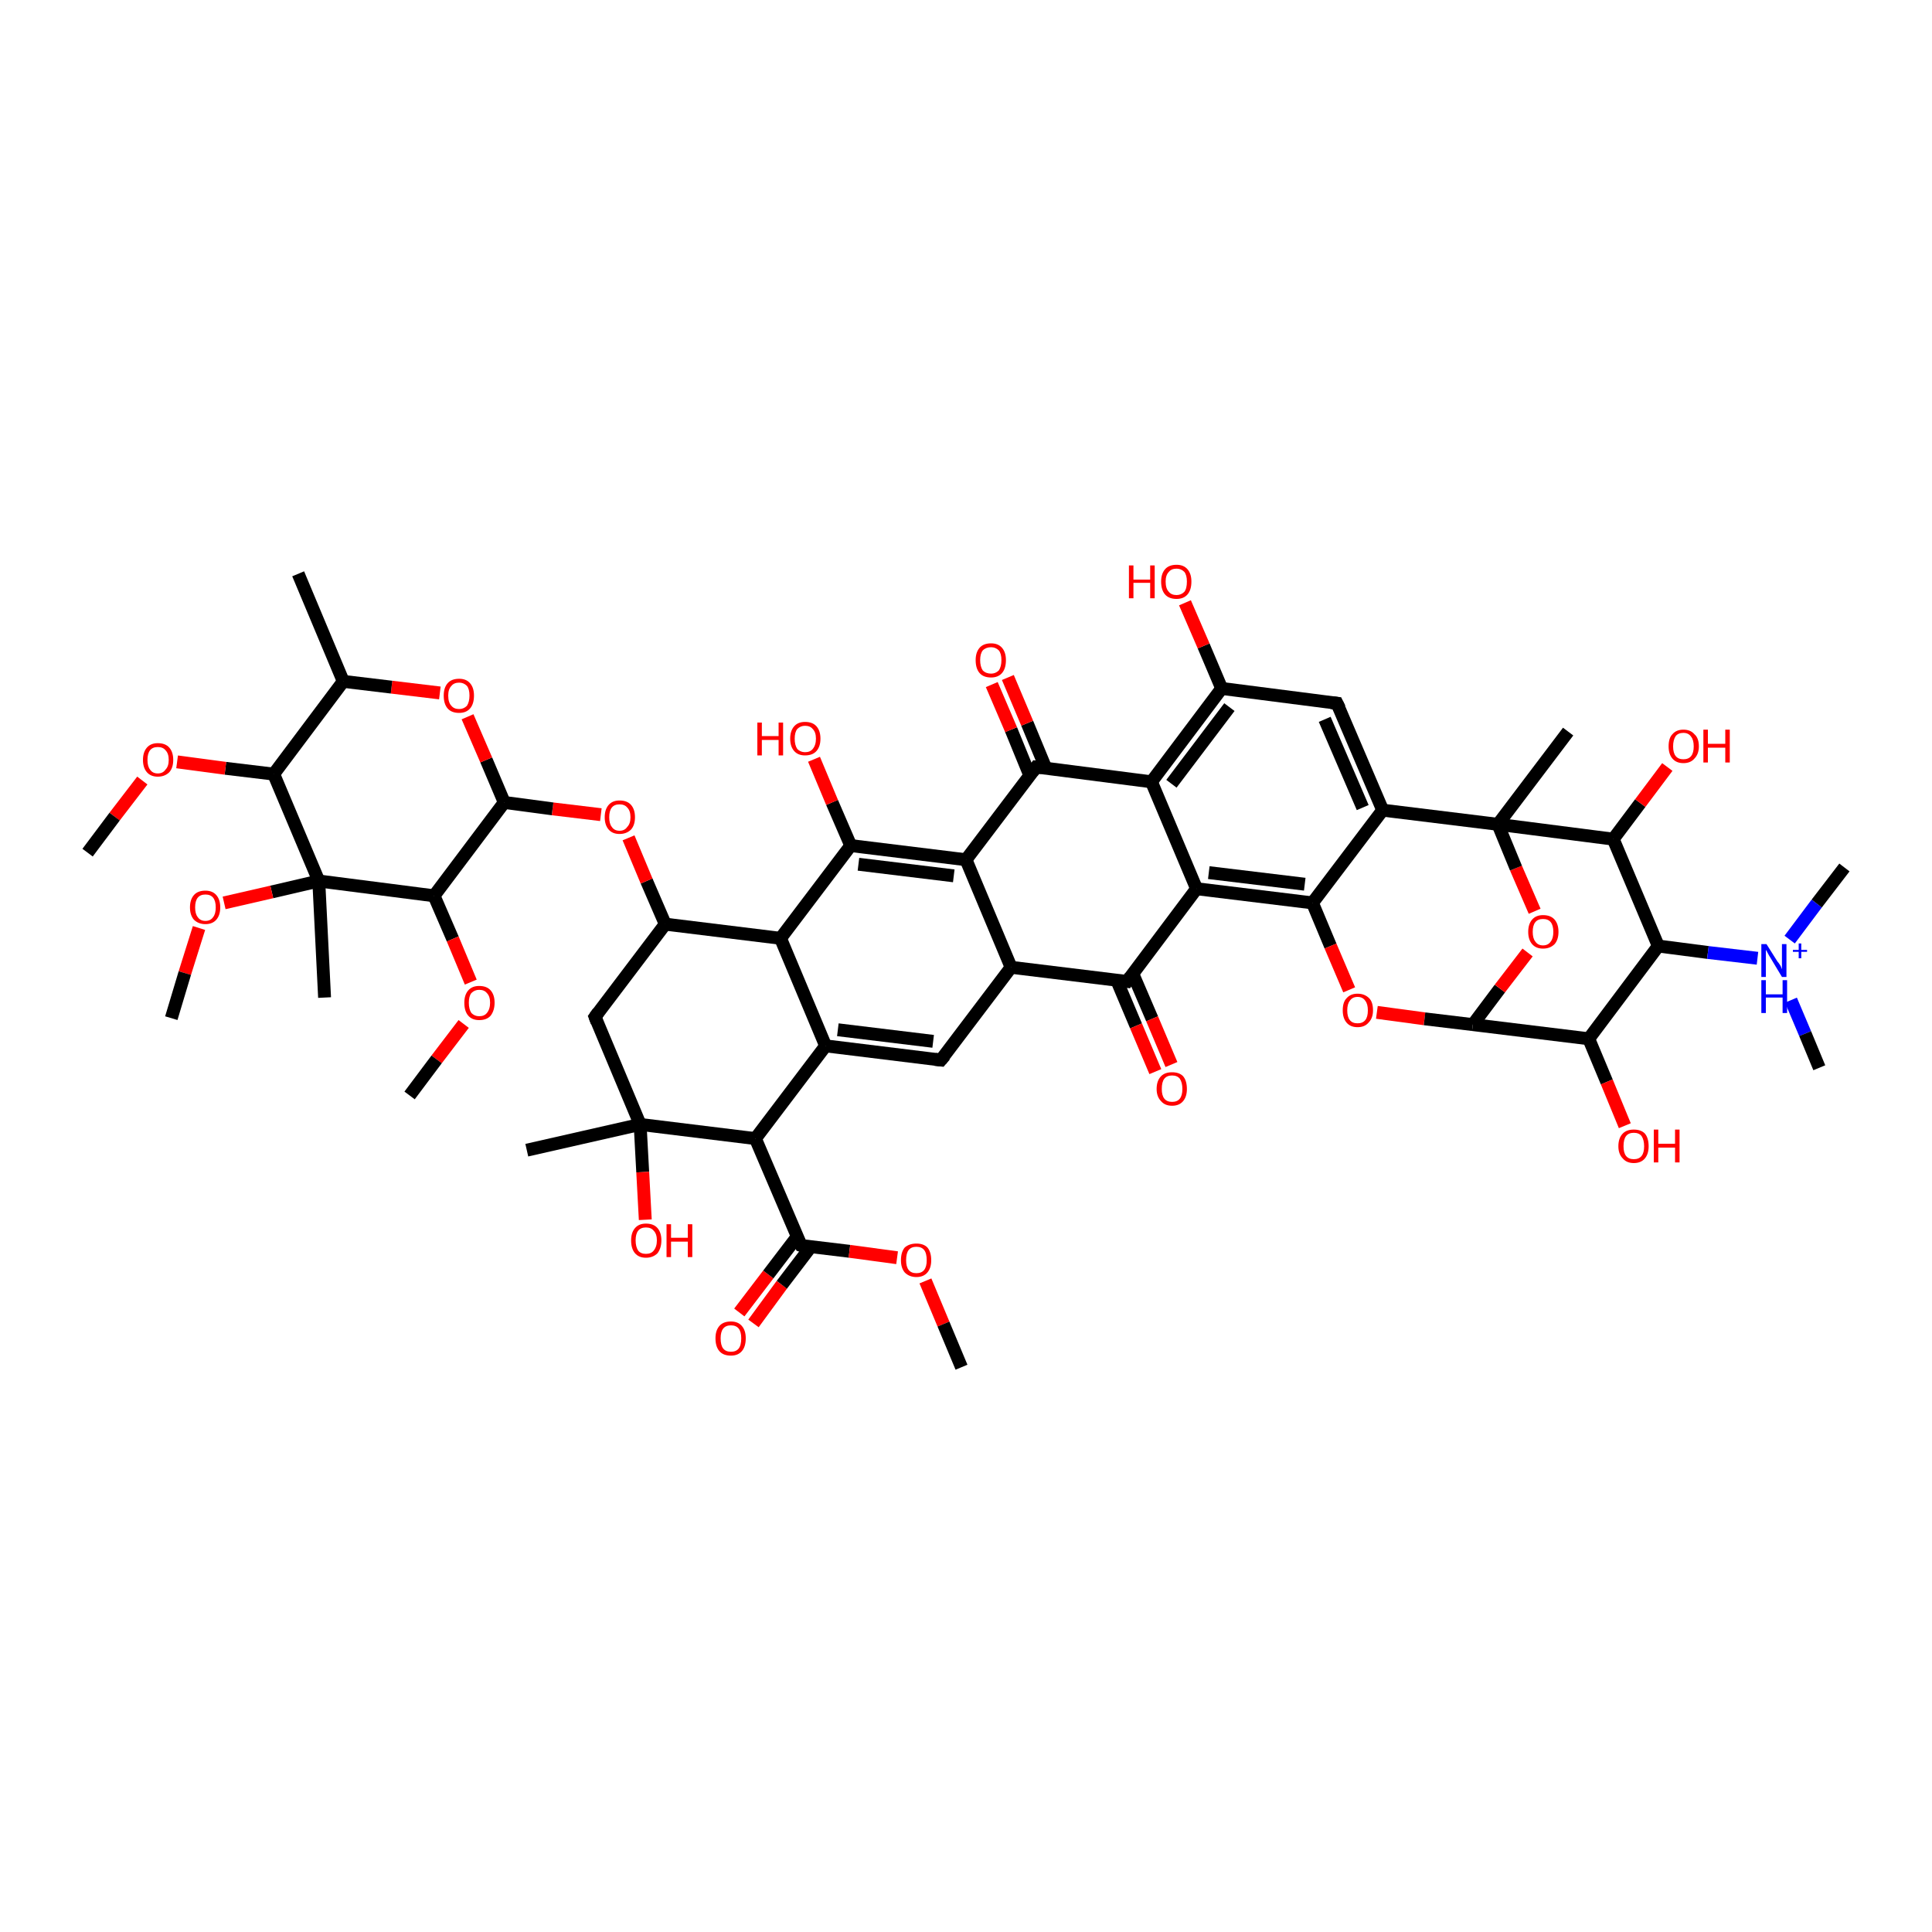 <?xml version='1.0' encoding='iso-8859-1'?>
<svg version='1.1' baseProfile='full'
              xmlns='http://www.w3.org/2000/svg'
                      xmlns:rdkit='http://www.rdkit.org/xml'
                      xmlns:xlink='http://www.w3.org/1999/xlink'
                  xml:space='preserve'
width='300px' height='300px' viewBox='0 0 300 300'>
<!-- END OF HEADER -->
<rect style='opacity:1.0;fill:#FFFFFF;stroke:none' width='300.0' height='300.0' x='0.0' y='0.0'> </rect>
<path class='bond-0 atom-0 atom-1' d='M 114.8,203.8 L 119.3,197.9' style='fill:none;fill-rule:evenodd;stroke:#FF0000;stroke-width:2.0px;stroke-linecap:butt;stroke-linejoin:miter;stroke-opacity:1' />
<path class='bond-0 atom-0 atom-1' d='M 119.3,197.9 L 123.8,192.0' style='fill:none;fill-rule:evenodd;stroke:#000000;stroke-width:2.0px;stroke-linecap:butt;stroke-linejoin:miter;stroke-opacity:1' />
<path class='bond-0 atom-0 atom-1' d='M 117.0,205.5 L 121.4,199.5' style='fill:none;fill-rule:evenodd;stroke:#FF0000;stroke-width:2.0px;stroke-linecap:butt;stroke-linejoin:miter;stroke-opacity:1' />
<path class='bond-0 atom-0 atom-1' d='M 121.4,199.5 L 125.9,193.6' style='fill:none;fill-rule:evenodd;stroke:#000000;stroke-width:2.0px;stroke-linecap:butt;stroke-linejoin:miter;stroke-opacity:1' />
<path class='bond-1 atom-1 atom-2' d='M 124.4,193.4 L 131.9,194.3' style='fill:none;fill-rule:evenodd;stroke:#000000;stroke-width:2.0px;stroke-linecap:butt;stroke-linejoin:miter;stroke-opacity:1' />
<path class='bond-1 atom-1 atom-2' d='M 131.9,194.3 L 139.3,195.3' style='fill:none;fill-rule:evenodd;stroke:#FF0000;stroke-width:2.0px;stroke-linecap:butt;stroke-linejoin:miter;stroke-opacity:1' />
<path class='bond-2 atom-2 atom-3' d='M 143.7,198.9 L 146.5,205.6' style='fill:none;fill-rule:evenodd;stroke:#FF0000;stroke-width:2.0px;stroke-linecap:butt;stroke-linejoin:miter;stroke-opacity:1' />
<path class='bond-2 atom-2 atom-3' d='M 146.5,205.6 L 149.3,212.3' style='fill:none;fill-rule:evenodd;stroke:#000000;stroke-width:2.0px;stroke-linecap:butt;stroke-linejoin:miter;stroke-opacity:1' />
<path class='bond-3 atom-1 atom-4' d='M 124.4,193.4 L 117.3,176.8' style='fill:none;fill-rule:evenodd;stroke:#000000;stroke-width:2.0px;stroke-linecap:butt;stroke-linejoin:miter;stroke-opacity:1' />
<path class='bond-4 atom-4 atom-5' d='M 117.3,176.8 L 128.2,162.4' style='fill:none;fill-rule:evenodd;stroke:#000000;stroke-width:2.0px;stroke-linecap:butt;stroke-linejoin:miter;stroke-opacity:1' />
<path class='bond-5 atom-5 atom-6' d='M 128.2,162.4 L 146.1,164.6' style='fill:none;fill-rule:evenodd;stroke:#000000;stroke-width:2.0px;stroke-linecap:butt;stroke-linejoin:miter;stroke-opacity:1' />
<path class='bond-5 atom-5 atom-6' d='M 130.1,159.9 L 144.9,161.7' style='fill:none;fill-rule:evenodd;stroke:#000000;stroke-width:2.0px;stroke-linecap:butt;stroke-linejoin:miter;stroke-opacity:1' />
<path class='bond-6 atom-6 atom-7' d='M 146.1,164.6 L 157.0,150.2' style='fill:none;fill-rule:evenodd;stroke:#000000;stroke-width:2.0px;stroke-linecap:butt;stroke-linejoin:miter;stroke-opacity:1' />
<path class='bond-7 atom-7 atom-8' d='M 157.0,150.2 L 150.0,133.5' style='fill:none;fill-rule:evenodd;stroke:#000000;stroke-width:2.0px;stroke-linecap:butt;stroke-linejoin:miter;stroke-opacity:1' />
<path class='bond-8 atom-8 atom-9' d='M 150.0,133.5 L 132.1,131.3' style='fill:none;fill-rule:evenodd;stroke:#000000;stroke-width:2.0px;stroke-linecap:butt;stroke-linejoin:miter;stroke-opacity:1' />
<path class='bond-8 atom-8 atom-9' d='M 148.1,136.0 L 133.3,134.2' style='fill:none;fill-rule:evenodd;stroke:#000000;stroke-width:2.0px;stroke-linecap:butt;stroke-linejoin:miter;stroke-opacity:1' />
<path class='bond-9 atom-9 atom-10' d='M 132.1,131.3 L 129.2,124.6' style='fill:none;fill-rule:evenodd;stroke:#000000;stroke-width:2.0px;stroke-linecap:butt;stroke-linejoin:miter;stroke-opacity:1' />
<path class='bond-9 atom-9 atom-10' d='M 129.2,124.6 L 126.4,117.9' style='fill:none;fill-rule:evenodd;stroke:#FF0000;stroke-width:2.0px;stroke-linecap:butt;stroke-linejoin:miter;stroke-opacity:1' />
<path class='bond-10 atom-9 atom-11' d='M 132.1,131.3 L 121.2,145.7' style='fill:none;fill-rule:evenodd;stroke:#000000;stroke-width:2.0px;stroke-linecap:butt;stroke-linejoin:miter;stroke-opacity:1' />
<path class='bond-11 atom-11 atom-12' d='M 121.2,145.7 L 103.3,143.5' style='fill:none;fill-rule:evenodd;stroke:#000000;stroke-width:2.0px;stroke-linecap:butt;stroke-linejoin:miter;stroke-opacity:1' />
<path class='bond-12 atom-12 atom-13' d='M 103.3,143.5 L 100.4,136.8' style='fill:none;fill-rule:evenodd;stroke:#000000;stroke-width:2.0px;stroke-linecap:butt;stroke-linejoin:miter;stroke-opacity:1' />
<path class='bond-12 atom-12 atom-13' d='M 100.4,136.8 L 97.6,130.1' style='fill:none;fill-rule:evenodd;stroke:#FF0000;stroke-width:2.0px;stroke-linecap:butt;stroke-linejoin:miter;stroke-opacity:1' />
<path class='bond-13 atom-13 atom-14' d='M 93.3,126.5 L 85.8,125.6' style='fill:none;fill-rule:evenodd;stroke:#FF0000;stroke-width:2.0px;stroke-linecap:butt;stroke-linejoin:miter;stroke-opacity:1' />
<path class='bond-13 atom-13 atom-14' d='M 85.8,125.6 L 78.3,124.6' style='fill:none;fill-rule:evenodd;stroke:#000000;stroke-width:2.0px;stroke-linecap:butt;stroke-linejoin:miter;stroke-opacity:1' />
<path class='bond-14 atom-14 atom-15' d='M 78.3,124.6 L 75.5,118.0' style='fill:none;fill-rule:evenodd;stroke:#000000;stroke-width:2.0px;stroke-linecap:butt;stroke-linejoin:miter;stroke-opacity:1' />
<path class='bond-14 atom-14 atom-15' d='M 75.5,118.0 L 72.6,111.3' style='fill:none;fill-rule:evenodd;stroke:#FF0000;stroke-width:2.0px;stroke-linecap:butt;stroke-linejoin:miter;stroke-opacity:1' />
<path class='bond-15 atom-15 atom-16' d='M 68.3,107.6 L 60.8,106.7' style='fill:none;fill-rule:evenodd;stroke:#FF0000;stroke-width:2.0px;stroke-linecap:butt;stroke-linejoin:miter;stroke-opacity:1' />
<path class='bond-15 atom-15 atom-16' d='M 60.8,106.7 L 53.3,105.8' style='fill:none;fill-rule:evenodd;stroke:#000000;stroke-width:2.0px;stroke-linecap:butt;stroke-linejoin:miter;stroke-opacity:1' />
<path class='bond-16 atom-16 atom-17' d='M 53.3,105.8 L 46.3,89.1' style='fill:none;fill-rule:evenodd;stroke:#000000;stroke-width:2.0px;stroke-linecap:butt;stroke-linejoin:miter;stroke-opacity:1' />
<path class='bond-17 atom-16 atom-18' d='M 53.3,105.8 L 42.5,120.2' style='fill:none;fill-rule:evenodd;stroke:#000000;stroke-width:2.0px;stroke-linecap:butt;stroke-linejoin:miter;stroke-opacity:1' />
<path class='bond-18 atom-18 atom-19' d='M 42.5,120.2 L 35.0,119.3' style='fill:none;fill-rule:evenodd;stroke:#000000;stroke-width:2.0px;stroke-linecap:butt;stroke-linejoin:miter;stroke-opacity:1' />
<path class='bond-18 atom-18 atom-19' d='M 35.0,119.3 L 27.5,118.3' style='fill:none;fill-rule:evenodd;stroke:#FF0000;stroke-width:2.0px;stroke-linecap:butt;stroke-linejoin:miter;stroke-opacity:1' />
<path class='bond-19 atom-19 atom-20' d='M 22.1,121.2 L 17.8,126.8' style='fill:none;fill-rule:evenodd;stroke:#FF0000;stroke-width:2.0px;stroke-linecap:butt;stroke-linejoin:miter;stroke-opacity:1' />
<path class='bond-19 atom-19 atom-20' d='M 17.8,126.8 L 13.6,132.4' style='fill:none;fill-rule:evenodd;stroke:#000000;stroke-width:2.0px;stroke-linecap:butt;stroke-linejoin:miter;stroke-opacity:1' />
<path class='bond-20 atom-18 atom-21' d='M 42.5,120.2 L 49.5,136.8' style='fill:none;fill-rule:evenodd;stroke:#000000;stroke-width:2.0px;stroke-linecap:butt;stroke-linejoin:miter;stroke-opacity:1' />
<path class='bond-21 atom-21 atom-22' d='M 49.5,136.8 L 42.2,138.5' style='fill:none;fill-rule:evenodd;stroke:#000000;stroke-width:2.0px;stroke-linecap:butt;stroke-linejoin:miter;stroke-opacity:1' />
<path class='bond-21 atom-21 atom-22' d='M 42.2,138.5 L 34.8,140.2' style='fill:none;fill-rule:evenodd;stroke:#FF0000;stroke-width:2.0px;stroke-linecap:butt;stroke-linejoin:miter;stroke-opacity:1' />
<path class='bond-22 atom-22 atom-23' d='M 30.9,144.1 L 28.7,151.1' style='fill:none;fill-rule:evenodd;stroke:#FF0000;stroke-width:2.0px;stroke-linecap:butt;stroke-linejoin:miter;stroke-opacity:1' />
<path class='bond-22 atom-22 atom-23' d='M 28.7,151.1 L 26.6,158.1' style='fill:none;fill-rule:evenodd;stroke:#000000;stroke-width:2.0px;stroke-linecap:butt;stroke-linejoin:miter;stroke-opacity:1' />
<path class='bond-23 atom-21 atom-24' d='M 49.5,136.8 L 50.4,154.9' style='fill:none;fill-rule:evenodd;stroke:#000000;stroke-width:2.0px;stroke-linecap:butt;stroke-linejoin:miter;stroke-opacity:1' />
<path class='bond-24 atom-21 atom-25' d='M 49.5,136.8 L 67.4,139.1' style='fill:none;fill-rule:evenodd;stroke:#000000;stroke-width:2.0px;stroke-linecap:butt;stroke-linejoin:miter;stroke-opacity:1' />
<path class='bond-25 atom-25 atom-26' d='M 67.4,139.1 L 70.3,145.8' style='fill:none;fill-rule:evenodd;stroke:#000000;stroke-width:2.0px;stroke-linecap:butt;stroke-linejoin:miter;stroke-opacity:1' />
<path class='bond-25 atom-25 atom-26' d='M 70.3,145.8 L 73.1,152.5' style='fill:none;fill-rule:evenodd;stroke:#FF0000;stroke-width:2.0px;stroke-linecap:butt;stroke-linejoin:miter;stroke-opacity:1' />
<path class='bond-26 atom-26 atom-27' d='M 72.0,159.0 L 67.8,164.5' style='fill:none;fill-rule:evenodd;stroke:#FF0000;stroke-width:2.0px;stroke-linecap:butt;stroke-linejoin:miter;stroke-opacity:1' />
<path class='bond-26 atom-26 atom-27' d='M 67.8,164.5 L 63.6,170.1' style='fill:none;fill-rule:evenodd;stroke:#000000;stroke-width:2.0px;stroke-linecap:butt;stroke-linejoin:miter;stroke-opacity:1' />
<path class='bond-27 atom-12 atom-28' d='M 103.3,143.5 L 92.4,157.9' style='fill:none;fill-rule:evenodd;stroke:#000000;stroke-width:2.0px;stroke-linecap:butt;stroke-linejoin:miter;stroke-opacity:1' />
<path class='bond-28 atom-28 atom-29' d='M 92.4,157.9 L 99.4,174.6' style='fill:none;fill-rule:evenodd;stroke:#000000;stroke-width:2.0px;stroke-linecap:butt;stroke-linejoin:miter;stroke-opacity:1' />
<path class='bond-29 atom-29 atom-30' d='M 99.4,174.6 L 99.8,182.0' style='fill:none;fill-rule:evenodd;stroke:#000000;stroke-width:2.0px;stroke-linecap:butt;stroke-linejoin:miter;stroke-opacity:1' />
<path class='bond-29 atom-29 atom-30' d='M 99.8,182.0 L 100.2,189.4' style='fill:none;fill-rule:evenodd;stroke:#FF0000;stroke-width:2.0px;stroke-linecap:butt;stroke-linejoin:miter;stroke-opacity:1' />
<path class='bond-30 atom-29 atom-31' d='M 99.4,174.6 L 81.8,178.6' style='fill:none;fill-rule:evenodd;stroke:#000000;stroke-width:2.0px;stroke-linecap:butt;stroke-linejoin:miter;stroke-opacity:1' />
<path class='bond-31 atom-8 atom-32' d='M 150.0,133.5 L 160.9,119.1' style='fill:none;fill-rule:evenodd;stroke:#000000;stroke-width:2.0px;stroke-linecap:butt;stroke-linejoin:miter;stroke-opacity:1' />
<path class='bond-32 atom-32 atom-33' d='M 162.4,119.3 L 159.5,112.3' style='fill:none;fill-rule:evenodd;stroke:#000000;stroke-width:2.0px;stroke-linecap:butt;stroke-linejoin:miter;stroke-opacity:1' />
<path class='bond-32 atom-32 atom-33' d='M 159.5,112.3 L 156.5,105.2' style='fill:none;fill-rule:evenodd;stroke:#FF0000;stroke-width:2.0px;stroke-linecap:butt;stroke-linejoin:miter;stroke-opacity:1' />
<path class='bond-32 atom-32 atom-33' d='M 159.9,120.4 L 157.0,113.3' style='fill:none;fill-rule:evenodd;stroke:#000000;stroke-width:2.0px;stroke-linecap:butt;stroke-linejoin:miter;stroke-opacity:1' />
<path class='bond-32 atom-32 atom-33' d='M 157.0,113.3 L 154.0,106.3' style='fill:none;fill-rule:evenodd;stroke:#FF0000;stroke-width:2.0px;stroke-linecap:butt;stroke-linejoin:miter;stroke-opacity:1' />
<path class='bond-33 atom-32 atom-34' d='M 160.9,119.1 L 178.8,121.4' style='fill:none;fill-rule:evenodd;stroke:#000000;stroke-width:2.0px;stroke-linecap:butt;stroke-linejoin:miter;stroke-opacity:1' />
<path class='bond-34 atom-34 atom-35' d='M 178.8,121.4 L 189.7,106.9' style='fill:none;fill-rule:evenodd;stroke:#000000;stroke-width:2.0px;stroke-linecap:butt;stroke-linejoin:miter;stroke-opacity:1' />
<path class='bond-34 atom-34 atom-35' d='M 181.9,121.7 L 190.9,109.8' style='fill:none;fill-rule:evenodd;stroke:#000000;stroke-width:2.0px;stroke-linecap:butt;stroke-linejoin:miter;stroke-opacity:1' />
<path class='bond-35 atom-35 atom-36' d='M 189.7,106.9 L 186.9,100.3' style='fill:none;fill-rule:evenodd;stroke:#000000;stroke-width:2.0px;stroke-linecap:butt;stroke-linejoin:miter;stroke-opacity:1' />
<path class='bond-35 atom-35 atom-36' d='M 186.9,100.3 L 184.0,93.6' style='fill:none;fill-rule:evenodd;stroke:#FF0000;stroke-width:2.0px;stroke-linecap:butt;stroke-linejoin:miter;stroke-opacity:1' />
<path class='bond-36 atom-35 atom-37' d='M 189.7,106.9 L 207.6,109.2' style='fill:none;fill-rule:evenodd;stroke:#000000;stroke-width:2.0px;stroke-linecap:butt;stroke-linejoin:miter;stroke-opacity:1' />
<path class='bond-37 atom-37 atom-38' d='M 207.6,109.2 L 214.7,125.8' style='fill:none;fill-rule:evenodd;stroke:#000000;stroke-width:2.0px;stroke-linecap:butt;stroke-linejoin:miter;stroke-opacity:1' />
<path class='bond-37 atom-37 atom-38' d='M 205.7,111.7 L 211.6,125.4' style='fill:none;fill-rule:evenodd;stroke:#000000;stroke-width:2.0px;stroke-linecap:butt;stroke-linejoin:miter;stroke-opacity:1' />
<path class='bond-38 atom-38 atom-39' d='M 214.7,125.8 L 203.8,140.2' style='fill:none;fill-rule:evenodd;stroke:#000000;stroke-width:2.0px;stroke-linecap:butt;stroke-linejoin:miter;stroke-opacity:1' />
<path class='bond-39 atom-39 atom-40' d='M 203.8,140.2 L 206.6,146.9' style='fill:none;fill-rule:evenodd;stroke:#000000;stroke-width:2.0px;stroke-linecap:butt;stroke-linejoin:miter;stroke-opacity:1' />
<path class='bond-39 atom-39 atom-40' d='M 206.6,146.9 L 209.5,153.7' style='fill:none;fill-rule:evenodd;stroke:#FF0000;stroke-width:2.0px;stroke-linecap:butt;stroke-linejoin:miter;stroke-opacity:1' />
<path class='bond-40 atom-40 atom-41' d='M 213.8,157.2 L 221.2,158.2' style='fill:none;fill-rule:evenodd;stroke:#FF0000;stroke-width:2.0px;stroke-linecap:butt;stroke-linejoin:miter;stroke-opacity:1' />
<path class='bond-40 atom-40 atom-41' d='M 221.2,158.2 L 228.7,159.1' style='fill:none;fill-rule:evenodd;stroke:#000000;stroke-width:2.0px;stroke-linecap:butt;stroke-linejoin:miter;stroke-opacity:1' />
<path class='bond-41 atom-41 atom-42' d='M 228.7,159.1 L 232.9,153.5' style='fill:none;fill-rule:evenodd;stroke:#000000;stroke-width:2.0px;stroke-linecap:butt;stroke-linejoin:miter;stroke-opacity:1' />
<path class='bond-41 atom-41 atom-42' d='M 232.9,153.5 L 237.2,147.9' style='fill:none;fill-rule:evenodd;stroke:#FF0000;stroke-width:2.0px;stroke-linecap:butt;stroke-linejoin:miter;stroke-opacity:1' />
<path class='bond-42 atom-42 atom-43' d='M 238.3,141.5 L 235.4,134.8' style='fill:none;fill-rule:evenodd;stroke:#FF0000;stroke-width:2.0px;stroke-linecap:butt;stroke-linejoin:miter;stroke-opacity:1' />
<path class='bond-42 atom-42 atom-43' d='M 235.4,134.8 L 232.6,128.0' style='fill:none;fill-rule:evenodd;stroke:#000000;stroke-width:2.0px;stroke-linecap:butt;stroke-linejoin:miter;stroke-opacity:1' />
<path class='bond-43 atom-43 atom-44' d='M 232.6,128.0 L 250.5,130.3' style='fill:none;fill-rule:evenodd;stroke:#000000;stroke-width:2.0px;stroke-linecap:butt;stroke-linejoin:miter;stroke-opacity:1' />
<path class='bond-44 atom-44 atom-45' d='M 250.5,130.3 L 254.7,124.7' style='fill:none;fill-rule:evenodd;stroke:#000000;stroke-width:2.0px;stroke-linecap:butt;stroke-linejoin:miter;stroke-opacity:1' />
<path class='bond-44 atom-44 atom-45' d='M 254.7,124.7 L 258.9,119.1' style='fill:none;fill-rule:evenodd;stroke:#FF0000;stroke-width:2.0px;stroke-linecap:butt;stroke-linejoin:miter;stroke-opacity:1' />
<path class='bond-45 atom-44 atom-46' d='M 250.5,130.3 L 257.5,146.9' style='fill:none;fill-rule:evenodd;stroke:#000000;stroke-width:2.0px;stroke-linecap:butt;stroke-linejoin:miter;stroke-opacity:1' />
<path class='bond-46 atom-46 atom-47' d='M 257.5,146.9 L 246.7,161.3' style='fill:none;fill-rule:evenodd;stroke:#000000;stroke-width:2.0px;stroke-linecap:butt;stroke-linejoin:miter;stroke-opacity:1' />
<path class='bond-47 atom-47 atom-48' d='M 246.7,161.3 L 249.5,168.0' style='fill:none;fill-rule:evenodd;stroke:#000000;stroke-width:2.0px;stroke-linecap:butt;stroke-linejoin:miter;stroke-opacity:1' />
<path class='bond-47 atom-47 atom-48' d='M 249.5,168.0 L 252.3,174.8' style='fill:none;fill-rule:evenodd;stroke:#FF0000;stroke-width:2.0px;stroke-linecap:butt;stroke-linejoin:miter;stroke-opacity:1' />
<path class='bond-48 atom-46 atom-49' d='M 257.5,146.9 L 265.2,147.9' style='fill:none;fill-rule:evenodd;stroke:#000000;stroke-width:2.0px;stroke-linecap:butt;stroke-linejoin:miter;stroke-opacity:1' />
<path class='bond-48 atom-46 atom-49' d='M 265.2,147.9 L 272.9,148.8' style='fill:none;fill-rule:evenodd;stroke:#0000FF;stroke-width:2.0px;stroke-linecap:butt;stroke-linejoin:miter;stroke-opacity:1' />
<path class='bond-49 atom-49 atom-50' d='M 278.1,155.3 L 280.3,160.5' style='fill:none;fill-rule:evenodd;stroke:#0000FF;stroke-width:2.0px;stroke-linecap:butt;stroke-linejoin:miter;stroke-opacity:1' />
<path class='bond-49 atom-49 atom-50' d='M 280.3,160.5 L 282.5,165.8' style='fill:none;fill-rule:evenodd;stroke:#000000;stroke-width:2.0px;stroke-linecap:butt;stroke-linejoin:miter;stroke-opacity:1' />
<path class='bond-50 atom-49 atom-51' d='M 277.9,145.9 L 282.1,140.3' style='fill:none;fill-rule:evenodd;stroke:#0000FF;stroke-width:2.0px;stroke-linecap:butt;stroke-linejoin:miter;stroke-opacity:1' />
<path class='bond-50 atom-49 atom-51' d='M 282.1,140.3 L 286.4,134.7' style='fill:none;fill-rule:evenodd;stroke:#000000;stroke-width:2.0px;stroke-linecap:butt;stroke-linejoin:miter;stroke-opacity:1' />
<path class='bond-51 atom-43 atom-52' d='M 232.6,128.0 L 243.5,113.6' style='fill:none;fill-rule:evenodd;stroke:#000000;stroke-width:2.0px;stroke-linecap:butt;stroke-linejoin:miter;stroke-opacity:1' />
<path class='bond-52 atom-39 atom-53' d='M 203.8,140.2 L 185.8,138.0' style='fill:none;fill-rule:evenodd;stroke:#000000;stroke-width:2.0px;stroke-linecap:butt;stroke-linejoin:miter;stroke-opacity:1' />
<path class='bond-52 atom-39 atom-53' d='M 202.6,137.3 L 187.7,135.5' style='fill:none;fill-rule:evenodd;stroke:#000000;stroke-width:2.0px;stroke-linecap:butt;stroke-linejoin:miter;stroke-opacity:1' />
<path class='bond-53 atom-53 atom-54' d='M 185.8,138.0 L 175.0,152.4' style='fill:none;fill-rule:evenodd;stroke:#000000;stroke-width:2.0px;stroke-linecap:butt;stroke-linejoin:miter;stroke-opacity:1' />
<path class='bond-54 atom-54 atom-55' d='M 173.4,152.2 L 176.4,159.3' style='fill:none;fill-rule:evenodd;stroke:#000000;stroke-width:2.0px;stroke-linecap:butt;stroke-linejoin:miter;stroke-opacity:1' />
<path class='bond-54 atom-54 atom-55' d='M 176.4,159.3 L 179.4,166.4' style='fill:none;fill-rule:evenodd;stroke:#FF0000;stroke-width:2.0px;stroke-linecap:butt;stroke-linejoin:miter;stroke-opacity:1' />
<path class='bond-54 atom-54 atom-55' d='M 175.9,151.2 L 178.9,158.2' style='fill:none;fill-rule:evenodd;stroke:#000000;stroke-width:2.0px;stroke-linecap:butt;stroke-linejoin:miter;stroke-opacity:1' />
<path class='bond-54 atom-54 atom-55' d='M 178.9,158.2 L 181.9,165.3' style='fill:none;fill-rule:evenodd;stroke:#FF0000;stroke-width:2.0px;stroke-linecap:butt;stroke-linejoin:miter;stroke-opacity:1' />
<path class='bond-55 atom-11 atom-5' d='M 121.2,145.7 L 128.2,162.4' style='fill:none;fill-rule:evenodd;stroke:#000000;stroke-width:2.0px;stroke-linecap:butt;stroke-linejoin:miter;stroke-opacity:1' />
<path class='bond-56 atom-25 atom-14' d='M 67.4,139.1 L 78.3,124.6' style='fill:none;fill-rule:evenodd;stroke:#000000;stroke-width:2.0px;stroke-linecap:butt;stroke-linejoin:miter;stroke-opacity:1' />
<path class='bond-57 atom-29 atom-4' d='M 99.4,174.6 L 117.3,176.8' style='fill:none;fill-rule:evenodd;stroke:#000000;stroke-width:2.0px;stroke-linecap:butt;stroke-linejoin:miter;stroke-opacity:1' />
<path class='bond-58 atom-43 atom-38' d='M 232.6,128.0 L 214.7,125.8' style='fill:none;fill-rule:evenodd;stroke:#000000;stroke-width:2.0px;stroke-linecap:butt;stroke-linejoin:miter;stroke-opacity:1' />
<path class='bond-59 atom-47 atom-41' d='M 246.7,161.3 L 228.7,159.1' style='fill:none;fill-rule:evenodd;stroke:#000000;stroke-width:2.0px;stroke-linecap:butt;stroke-linejoin:miter;stroke-opacity:1' />
<path class='bond-60 atom-53 atom-34' d='M 185.8,138.0 L 178.8,121.4' style='fill:none;fill-rule:evenodd;stroke:#000000;stroke-width:2.0px;stroke-linecap:butt;stroke-linejoin:miter;stroke-opacity:1' />
<path class='bond-61 atom-54 atom-7' d='M 175.0,152.4 L 157.0,150.2' style='fill:none;fill-rule:evenodd;stroke:#000000;stroke-width:2.0px;stroke-linecap:butt;stroke-linejoin:miter;stroke-opacity:1' />
<path d='M 124.7,193.5 L 124.4,193.4 L 124.0,192.6' style='fill:none;stroke:#000000;stroke-width:2.0px;stroke-linecap:butt;stroke-linejoin:miter;stroke-opacity:1;' />
<path d='M 145.2,164.5 L 146.1,164.6 L 146.7,163.9' style='fill:none;stroke:#000000;stroke-width:2.0px;stroke-linecap:butt;stroke-linejoin:miter;stroke-opacity:1;' />
<path d='M 92.9,157.2 L 92.4,157.9 L 92.7,158.7' style='fill:none;stroke:#000000;stroke-width:2.0px;stroke-linecap:butt;stroke-linejoin:miter;stroke-opacity:1;' />
<path d='M 160.3,119.9 L 160.9,119.1 L 161.8,119.2' style='fill:none;stroke:#000000;stroke-width:2.0px;stroke-linecap:butt;stroke-linejoin:miter;stroke-opacity:1;' />
<path d='M 206.7,109.1 L 207.6,109.2 L 208.0,110.0' style='fill:none;stroke:#000000;stroke-width:2.0px;stroke-linecap:butt;stroke-linejoin:miter;stroke-opacity:1;' />
<path d='M 175.5,151.7 L 175.0,152.4 L 174.1,152.3' style='fill:none;stroke:#000000;stroke-width:2.0px;stroke-linecap:butt;stroke-linejoin:miter;stroke-opacity:1;' />
<path class='atom-0' d='M 111.1 207.8
Q 111.1 206.6, 111.7 205.9
Q 112.3 205.2, 113.5 205.2
Q 114.6 205.2, 115.2 205.9
Q 115.8 206.6, 115.8 207.8
Q 115.8 209.1, 115.2 209.8
Q 114.6 210.5, 113.5 210.5
Q 112.3 210.5, 111.7 209.8
Q 111.1 209.1, 111.1 207.8
M 113.5 209.9
Q 114.3 209.9, 114.7 209.4
Q 115.1 208.9, 115.1 207.8
Q 115.1 206.8, 114.7 206.3
Q 114.3 205.8, 113.5 205.8
Q 112.7 205.8, 112.3 206.3
Q 111.9 206.8, 111.9 207.8
Q 111.9 208.9, 112.3 209.4
Q 112.7 209.9, 113.5 209.9
' fill='#FF0000'/>
<path class='atom-2' d='M 139.9 195.7
Q 139.9 194.4, 140.5 193.7
Q 141.2 193.1, 142.3 193.1
Q 143.4 193.1, 144.0 193.7
Q 144.6 194.4, 144.6 195.7
Q 144.6 196.9, 144.0 197.6
Q 143.4 198.3, 142.3 198.3
Q 141.2 198.3, 140.5 197.6
Q 139.9 196.9, 139.9 195.7
M 142.3 197.7
Q 143.1 197.7, 143.5 197.2
Q 143.9 196.7, 143.9 195.7
Q 143.9 194.6, 143.5 194.1
Q 143.1 193.6, 142.3 193.6
Q 141.5 193.6, 141.1 194.1
Q 140.7 194.6, 140.7 195.7
Q 140.7 196.7, 141.1 197.2
Q 141.5 197.7, 142.3 197.7
' fill='#FF0000'/>
<path class='atom-10' d='M 117.6 112.2
L 118.3 112.2
L 118.3 114.3
L 120.9 114.3
L 120.9 112.2
L 121.6 112.2
L 121.6 117.3
L 120.9 117.3
L 120.9 114.9
L 118.3 114.9
L 118.3 117.3
L 117.6 117.3
L 117.6 112.2
' fill='#FF0000'/>
<path class='atom-10' d='M 122.7 114.7
Q 122.7 113.5, 123.3 112.8
Q 123.9 112.1, 125.0 112.1
Q 126.2 112.1, 126.8 112.8
Q 127.4 113.5, 127.4 114.7
Q 127.4 115.9, 126.8 116.6
Q 126.2 117.3, 125.0 117.3
Q 123.9 117.3, 123.3 116.6
Q 122.7 115.9, 122.7 114.7
M 125.0 116.8
Q 125.8 116.8, 126.2 116.3
Q 126.7 115.7, 126.7 114.7
Q 126.7 113.7, 126.2 113.2
Q 125.8 112.7, 125.0 112.7
Q 124.3 112.7, 123.8 113.2
Q 123.4 113.7, 123.4 114.7
Q 123.4 115.7, 123.8 116.3
Q 124.3 116.8, 125.0 116.8
' fill='#FF0000'/>
<path class='atom-13' d='M 93.9 126.9
Q 93.9 125.7, 94.5 125.0
Q 95.1 124.3, 96.2 124.3
Q 97.4 124.3, 98.0 125.0
Q 98.6 125.7, 98.6 126.9
Q 98.6 128.1, 98.0 128.8
Q 97.3 129.5, 96.2 129.5
Q 95.1 129.5, 94.5 128.8
Q 93.9 128.1, 93.9 126.9
M 96.2 129.0
Q 97.0 129.0, 97.4 128.4
Q 97.9 127.9, 97.9 126.9
Q 97.9 125.9, 97.4 125.4
Q 97.0 124.9, 96.2 124.9
Q 95.4 124.9, 95.0 125.4
Q 94.6 125.9, 94.6 126.9
Q 94.6 127.9, 95.0 128.4
Q 95.4 129.0, 96.2 129.0
' fill='#FF0000'/>
<path class='atom-15' d='M 68.9 108.0
Q 68.9 106.8, 69.5 106.1
Q 70.1 105.4, 71.3 105.4
Q 72.4 105.4, 73.0 106.1
Q 73.6 106.8, 73.6 108.0
Q 73.6 109.3, 73.0 110.0
Q 72.4 110.7, 71.3 110.7
Q 70.1 110.7, 69.5 110.0
Q 68.9 109.3, 68.9 108.0
M 71.3 110.1
Q 72.0 110.1, 72.5 109.6
Q 72.9 109.0, 72.9 108.0
Q 72.9 107.0, 72.5 106.5
Q 72.0 106.0, 71.3 106.0
Q 70.5 106.0, 70.1 106.5
Q 69.6 107.0, 69.6 108.0
Q 69.6 109.1, 70.1 109.6
Q 70.5 110.1, 71.3 110.1
' fill='#FF0000'/>
<path class='atom-19' d='M 22.2 118.0
Q 22.2 116.8, 22.8 116.1
Q 23.4 115.4, 24.5 115.4
Q 25.7 115.4, 26.3 116.1
Q 26.9 116.8, 26.9 118.0
Q 26.9 119.2, 26.3 119.9
Q 25.6 120.6, 24.5 120.6
Q 23.4 120.6, 22.8 119.9
Q 22.2 119.2, 22.2 118.0
M 24.5 120.1
Q 25.3 120.1, 25.7 119.5
Q 26.2 119.0, 26.2 118.0
Q 26.2 117.0, 25.7 116.5
Q 25.3 116.0, 24.5 116.0
Q 23.7 116.0, 23.3 116.5
Q 22.9 117.0, 22.9 118.0
Q 22.9 119.0, 23.3 119.5
Q 23.7 120.1, 24.5 120.1
' fill='#FF0000'/>
<path class='atom-22' d='M 29.5 140.9
Q 29.5 139.7, 30.1 139.0
Q 30.7 138.3, 31.9 138.3
Q 33.0 138.3, 33.6 139.0
Q 34.2 139.7, 34.2 140.9
Q 34.2 142.1, 33.6 142.8
Q 33.0 143.5, 31.9 143.5
Q 30.8 143.5, 30.1 142.8
Q 29.5 142.1, 29.5 140.9
M 31.9 143.0
Q 32.7 143.0, 33.1 142.4
Q 33.5 141.9, 33.5 140.9
Q 33.5 139.9, 33.1 139.4
Q 32.7 138.9, 31.9 138.9
Q 31.1 138.9, 30.7 139.4
Q 30.3 139.9, 30.3 140.9
Q 30.3 141.9, 30.7 142.4
Q 31.1 143.0, 31.9 143.0
' fill='#FF0000'/>
<path class='atom-26' d='M 72.1 155.7
Q 72.1 154.5, 72.7 153.8
Q 73.3 153.1, 74.4 153.1
Q 75.6 153.1, 76.2 153.8
Q 76.8 154.5, 76.8 155.7
Q 76.8 156.9, 76.2 157.7
Q 75.6 158.4, 74.4 158.4
Q 73.3 158.4, 72.7 157.7
Q 72.1 157.0, 72.1 155.7
M 74.4 157.8
Q 75.2 157.8, 75.6 157.3
Q 76.1 156.7, 76.1 155.7
Q 76.1 154.7, 75.6 154.2
Q 75.2 153.7, 74.4 153.7
Q 73.7 153.7, 73.2 154.2
Q 72.8 154.7, 72.8 155.7
Q 72.8 156.7, 73.2 157.3
Q 73.7 157.8, 74.4 157.8
' fill='#FF0000'/>
<path class='atom-30' d='M 98.0 192.6
Q 98.0 191.4, 98.6 190.7
Q 99.2 190.0, 100.3 190.0
Q 101.5 190.0, 102.1 190.7
Q 102.7 191.4, 102.7 192.6
Q 102.7 193.8, 102.1 194.6
Q 101.4 195.3, 100.3 195.3
Q 99.2 195.3, 98.6 194.6
Q 98.0 193.9, 98.0 192.6
M 100.3 194.7
Q 101.1 194.7, 101.5 194.2
Q 102.0 193.6, 102.0 192.6
Q 102.0 191.6, 101.5 191.1
Q 101.1 190.6, 100.3 190.6
Q 99.5 190.6, 99.1 191.1
Q 98.7 191.6, 98.7 192.6
Q 98.7 193.6, 99.1 194.2
Q 99.5 194.7, 100.3 194.7
' fill='#FF0000'/>
<path class='atom-30' d='M 103.5 190.1
L 104.2 190.1
L 104.2 192.2
L 106.8 192.2
L 106.8 190.1
L 107.5 190.1
L 107.5 195.2
L 106.8 195.2
L 106.8 192.8
L 104.2 192.8
L 104.2 195.2
L 103.5 195.2
L 103.5 190.1
' fill='#FF0000'/>
<path class='atom-33' d='M 151.5 102.5
Q 151.5 101.3, 152.1 100.6
Q 152.7 99.9, 153.9 99.9
Q 155.0 99.9, 155.6 100.6
Q 156.2 101.3, 156.2 102.5
Q 156.2 103.8, 155.6 104.5
Q 155.0 105.2, 153.9 105.2
Q 152.7 105.2, 152.1 104.5
Q 151.5 103.8, 151.5 102.5
M 153.9 104.6
Q 154.6 104.6, 155.1 104.1
Q 155.5 103.5, 155.5 102.5
Q 155.5 101.5, 155.1 101.0
Q 154.6 100.5, 153.9 100.5
Q 153.1 100.5, 152.6 101.0
Q 152.2 101.5, 152.2 102.5
Q 152.2 103.5, 152.6 104.1
Q 153.1 104.6, 153.9 104.6
' fill='#FF0000'/>
<path class='atom-36' d='M 175.3 87.8
L 176.0 87.8
L 176.0 90.0
L 178.6 90.0
L 178.6 87.8
L 179.3 87.8
L 179.3 92.9
L 178.6 92.9
L 178.6 90.5
L 176.0 90.5
L 176.0 92.9
L 175.3 92.9
L 175.3 87.8
' fill='#FF0000'/>
<path class='atom-36' d='M 180.3 90.3
Q 180.3 89.1, 180.9 88.4
Q 181.5 87.7, 182.7 87.7
Q 183.8 87.7, 184.4 88.4
Q 185.0 89.1, 185.0 90.3
Q 185.0 91.6, 184.4 92.3
Q 183.8 93.0, 182.7 93.0
Q 181.5 93.0, 180.9 92.3
Q 180.3 91.6, 180.3 90.3
M 182.7 92.4
Q 183.4 92.4, 183.9 91.9
Q 184.3 91.4, 184.3 90.3
Q 184.3 89.3, 183.9 88.8
Q 183.4 88.3, 182.7 88.3
Q 181.9 88.3, 181.5 88.8
Q 181.0 89.3, 181.0 90.3
Q 181.0 91.4, 181.5 91.9
Q 181.9 92.4, 182.7 92.4
' fill='#FF0000'/>
<path class='atom-40' d='M 208.5 156.9
Q 208.5 155.6, 209.1 155.0
Q 209.7 154.3, 210.8 154.3
Q 211.9 154.3, 212.6 155.0
Q 213.2 155.6, 213.2 156.9
Q 213.2 158.1, 212.5 158.8
Q 211.9 159.5, 210.8 159.5
Q 209.7 159.5, 209.1 158.8
Q 208.5 158.1, 208.5 156.9
M 210.8 158.9
Q 211.6 158.9, 212.0 158.4
Q 212.4 157.9, 212.4 156.9
Q 212.4 155.9, 212.0 155.4
Q 211.6 154.8, 210.8 154.8
Q 210.0 154.8, 209.6 155.4
Q 209.2 155.9, 209.2 156.9
Q 209.2 157.9, 209.6 158.4
Q 210.0 158.9, 210.8 158.9
' fill='#FF0000'/>
<path class='atom-42' d='M 237.3 144.7
Q 237.3 143.5, 237.9 142.8
Q 238.5 142.1, 239.6 142.1
Q 240.8 142.1, 241.4 142.8
Q 242.0 143.5, 242.0 144.7
Q 242.0 145.9, 241.4 146.6
Q 240.7 147.3, 239.6 147.3
Q 238.5 147.3, 237.9 146.6
Q 237.3 145.9, 237.3 144.7
M 239.6 146.8
Q 240.4 146.8, 240.8 146.2
Q 241.2 145.7, 241.2 144.7
Q 241.2 143.7, 240.8 143.2
Q 240.4 142.7, 239.6 142.7
Q 238.8 142.7, 238.4 143.2
Q 238.0 143.7, 238.0 144.7
Q 238.0 145.7, 238.4 146.2
Q 238.8 146.8, 239.6 146.8
' fill='#FF0000'/>
<path class='atom-45' d='M 259.1 115.9
Q 259.1 114.6, 259.7 114.0
Q 260.3 113.3, 261.4 113.3
Q 262.5 113.3, 263.1 114.0
Q 263.8 114.6, 263.8 115.9
Q 263.8 117.1, 263.1 117.8
Q 262.5 118.5, 261.4 118.5
Q 260.3 118.5, 259.7 117.8
Q 259.1 117.1, 259.1 115.9
M 261.4 117.9
Q 262.2 117.9, 262.6 117.4
Q 263.0 116.9, 263.0 115.9
Q 263.0 114.9, 262.6 114.4
Q 262.2 113.8, 261.4 113.8
Q 260.6 113.8, 260.2 114.3
Q 259.8 114.9, 259.8 115.9
Q 259.8 116.9, 260.2 117.4
Q 260.6 117.9, 261.4 117.9
' fill='#FF0000'/>
<path class='atom-45' d='M 264.5 113.3
L 265.2 113.3
L 265.2 115.5
L 267.9 115.5
L 267.9 113.3
L 268.6 113.3
L 268.6 118.4
L 267.9 118.4
L 267.9 116.1
L 265.2 116.1
L 265.2 118.4
L 264.5 118.4
L 264.5 113.3
' fill='#FF0000'/>
<path class='atom-48' d='M 251.3 178.0
Q 251.3 176.7, 252.0 176.0
Q 252.6 175.4, 253.7 175.4
Q 254.8 175.4, 255.4 176.0
Q 256.0 176.7, 256.0 178.0
Q 256.0 179.2, 255.4 179.9
Q 254.8 180.6, 253.7 180.6
Q 252.6 180.6, 252.0 179.9
Q 251.3 179.2, 251.3 178.0
M 253.7 180.0
Q 254.5 180.0, 254.9 179.5
Q 255.3 179.0, 255.3 178.0
Q 255.3 177.0, 254.9 176.4
Q 254.5 175.9, 253.7 175.9
Q 252.9 175.9, 252.5 176.4
Q 252.1 176.9, 252.1 178.0
Q 252.1 179.0, 252.5 179.5
Q 252.9 180.0, 253.7 180.0
' fill='#FF0000'/>
<path class='atom-48' d='M 256.8 175.4
L 257.5 175.4
L 257.5 177.6
L 260.1 177.6
L 260.1 175.4
L 260.8 175.4
L 260.8 180.5
L 260.1 180.5
L 260.1 178.2
L 257.5 178.2
L 257.5 180.5
L 256.8 180.5
L 256.8 175.4
' fill='#FF0000'/>
<path class='atom-49' d='M 274.3 146.6
L 276.0 149.3
Q 276.2 149.5, 276.5 150.0
Q 276.7 150.5, 276.7 150.5
L 276.7 146.6
L 277.4 146.6
L 277.4 151.7
L 276.7 151.7
L 274.9 148.7
Q 274.7 148.4, 274.5 148.0
Q 274.3 147.6, 274.2 147.5
L 274.2 151.7
L 273.5 151.7
L 273.5 146.6
L 274.3 146.6
' fill='#0000FF'/>
<path class='atom-49' d='M 278.4 147.5
L 279.3 147.5
L 279.3 146.5
L 279.7 146.5
L 279.7 147.5
L 280.6 147.5
L 280.6 147.8
L 279.7 147.8
L 279.7 148.8
L 279.3 148.8
L 279.3 147.8
L 278.4 147.8
L 278.4 147.5
' fill='#0000FF'/>
<path class='atom-49' d='M 273.5 152.2
L 274.2 152.2
L 274.2 154.4
L 276.8 154.4
L 276.8 152.2
L 277.5 152.2
L 277.5 157.3
L 276.8 157.3
L 276.8 154.9
L 274.2 154.9
L 274.2 157.3
L 273.5 157.3
L 273.5 152.2
' fill='#0000FF'/>
<path class='atom-55' d='M 179.6 169.1
Q 179.6 167.8, 180.3 167.1
Q 180.9 166.5, 182.0 166.5
Q 183.1 166.5, 183.7 167.1
Q 184.3 167.8, 184.3 169.1
Q 184.3 170.3, 183.7 171.0
Q 183.1 171.7, 182.0 171.7
Q 180.9 171.7, 180.3 171.0
Q 179.6 170.3, 179.6 169.1
M 182.0 171.1
Q 182.8 171.1, 183.2 170.6
Q 183.6 170.1, 183.6 169.1
Q 183.6 168.1, 183.2 167.5
Q 182.8 167.0, 182.0 167.0
Q 181.2 167.0, 180.8 167.5
Q 180.4 168.0, 180.4 169.1
Q 180.4 170.1, 180.8 170.6
Q 181.2 171.1, 182.0 171.1
' fill='#FF0000'/>
</svg>
